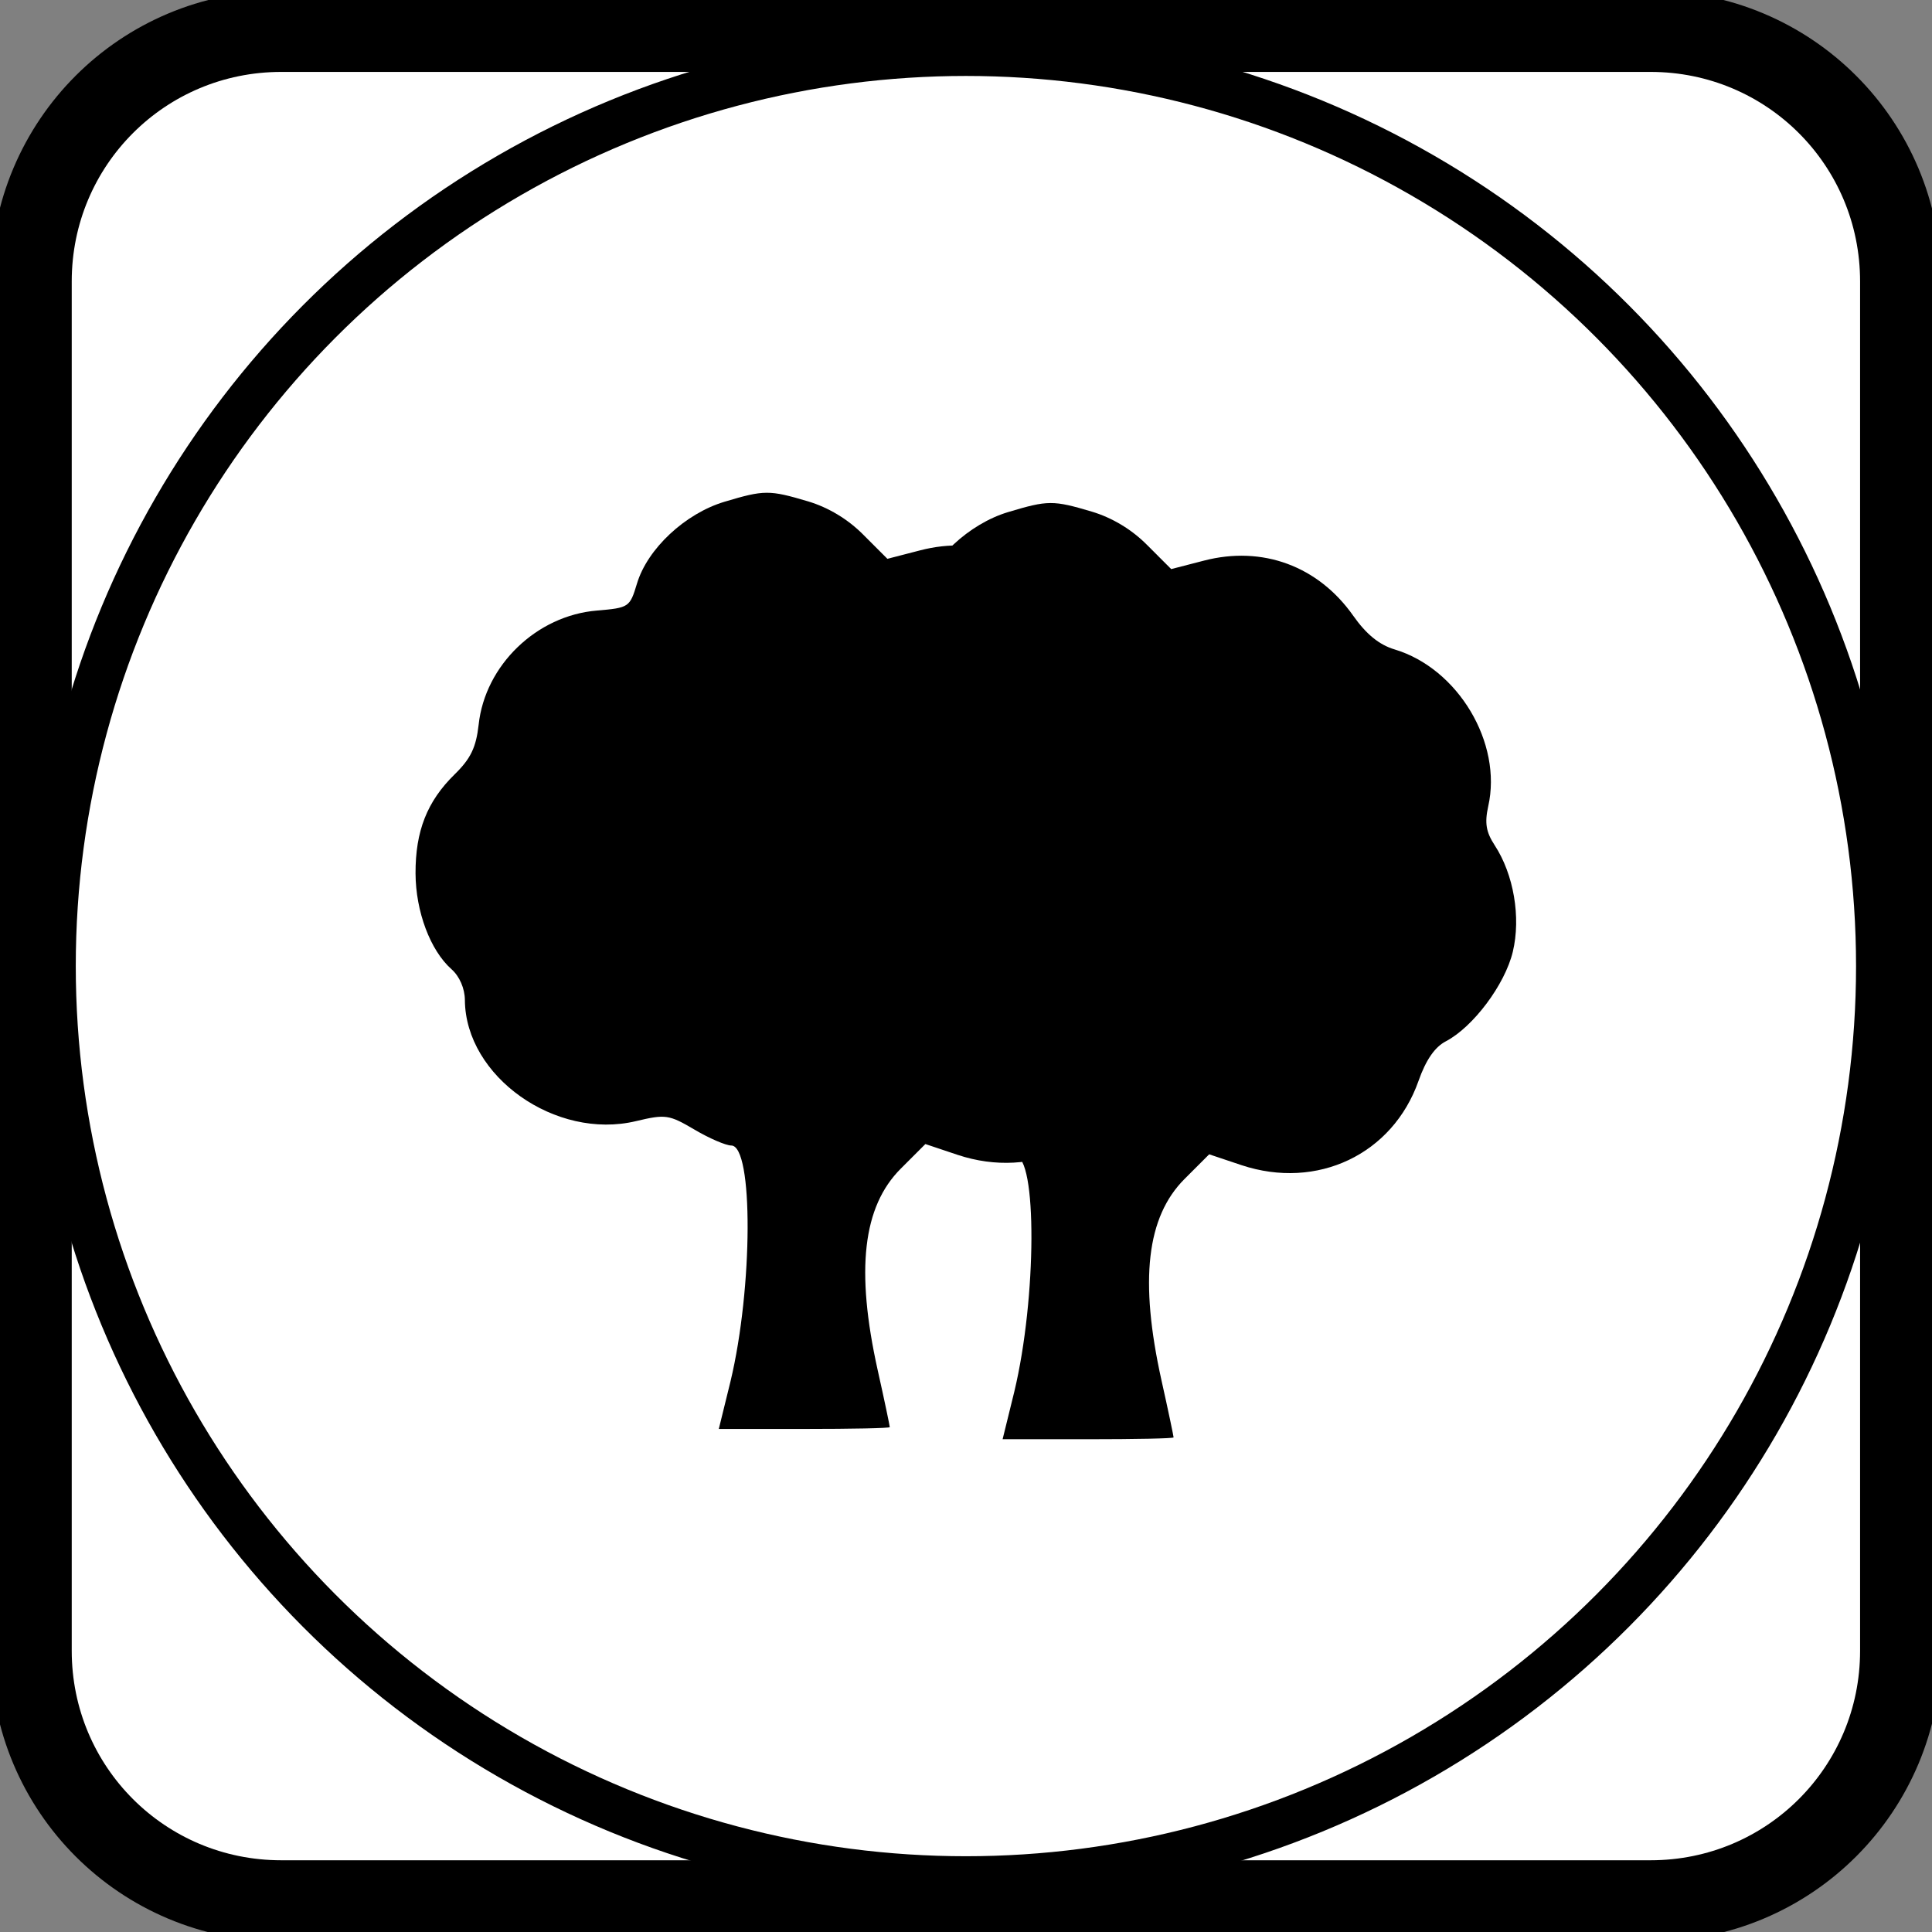 <?xml version="1.0" encoding="UTF-8" standalone="no"?>
<!-- Created with Inkscape (http://www.inkscape.org/) -->

<svg
   width="10.531mm"
   height="10.531mm"
   viewBox="0 0 10.531 10.531"
   version="1.1"
   id="svg8"
   inkscape:version="1.1.2 (0a00cf5339, 2022-02-04)"
   sodipodi:docname="Cover2.svg"
   xmlns:inkscape="http://www.inkscape.org/namespaces/inkscape"
   xmlns:sodipodi="http://sodipodi.sourceforge.net/DTD/sodipodi-0.dtd"
   xmlns="http://www.w3.org/2000/svg"
   xmlns:svg="http://www.w3.org/2000/svg"
   xmlns:rdf="http://www.w3.org/1999/02/22-rdf-syntax-ns#"
   xmlns:cc="http://creativecommons.org/ns#"
   xmlns:dc="http://purl.org/dc/elements/1.1/">
  <rect x="0" y="0" width="10.531" height="10.531" fill="#808080" stroke="none"/>
  <defs
     id="defs2" />
  <sodipodi:namedview
     id="base"
     pagecolor="#ffffff"
     bordercolor="#666666"
     borderopacity="1.0"
     inkscape:pageopacity="0.0"
     inkscape:pageshadow="2"
     inkscape:zoom="7.919596"
     inkscape:cx="14.20527"
     inkscape:cy="37.691317"
     inkscape:document-units="mm"
     inkscape:current-layer="layer1"
     showgrid="false"
     fit-margin-top="0"
     fit-margin-left="0"
     fit-margin-right="0"
     fit-margin-bottom="0"
     inkscape:window-width="1850"
     inkscape:window-height="1016"
     inkscape:window-x="70"
     inkscape:window-y="1107"
     inkscape:window-maximized="1"
     inkscape:pagecheckerboard="0"
     inkscape:snap-bbox="true" />
  <g
     inkscape:label="Capa 1"
     inkscape:groupmode="layer"
     id="layer1"
     transform="translate(-49.921,-36.602)">
    <path
       style="opacity:1;fill:#ffffff;fill-opacity:1;fill-rule:nonzero;stroke:#000000;stroke-width:0.442;stroke-linecap:round;stroke-linejoin:miter;stroke-miterlimit:4;stroke-dasharray:none;stroke-dashoffset:0;stroke-opacity:1"
       d="m 51.454,36.773 h 7.464 c 0.755,0 1.363,0.608 1.363,1.363 v 7.464 c 0,0.755 -0.608,1.363 -1.363,1.363 h -7.464 c -0.755,0 -1.363,-0.608 -1.363,-1.363 v -7.464 c 0,-0.755 0.608,-1.363 1.363,-1.363 z"
       id="rect815"
       inkscape:connector-curvature="0" />
    <circle
       style="fill:none;stroke:#000000;stroke-width:0.25;stroke-linecap:round;stroke-miterlimit:4;stroke-dasharray:none;stop-color:#000000"
       id="path846"
       cx="55.186"
       cy="41.868"
       r="4.977" />
    <g
       style="display:inline"
       id="g868"
       inkscape:export-filename="2trees.png"
       inkscape:export-xdpi="300"
       inkscape:export-ydpi="300"
       transform="translate(24.312,-65.573)">
      <path
         sodipodi:nodetypes="cscccccccccscccccccccccccccsscc"
         inkscape:connector-curvature="0"
         id="path1419-1"
         d="m 31.138,109.76 c 0.122,-0.509 0.125,-1.285 0.004,-1.285 -0.029,0 -0.12,-0.039 -0.201,-0.087 -0.139,-0.082 -0.158,-0.084 -0.318,-0.046 -0.438,0.105 -0.93,-0.243 -0.933,-0.66 -5.08e-4,-0.063 -0.029,-0.129 -0.073,-0.168 -0.116,-0.103 -0.195,-0.315 -0.196,-0.522 -8.5e-4,-0.231 0.063,-0.393 0.213,-0.54 0.088,-0.086 0.117,-0.147 0.131,-0.271 0.035,-0.324 0.316,-0.595 0.645,-0.622 0.175,-0.015 0.179,-0.018 0.218,-0.147 0.057,-0.19 0.263,-0.382 0.477,-0.446 0.217,-0.065 0.244,-0.065 0.456,-0.002 0.11,0.033 0.217,0.097 0.301,0.182 l 0.131,0.131 0.178,-0.046 c 0.319,-0.083 0.623,0.029 0.814,0.3 0.071,0.101 0.142,0.159 0.226,0.184 0.346,0.104 0.588,0.51 0.51,0.855 -0.02,0.091 -0.012,0.14 0.035,0.212 0.104,0.159 0.144,0.393 0.099,0.581 -0.043,0.179 -0.216,0.41 -0.365,0.488 -0.06,0.031 -0.109,0.102 -0.149,0.216 -0.141,0.4 -0.552,0.596 -0.965,0.459 l -0.176,-0.059 -0.134,0.134 c -0.207,0.207 -0.247,0.552 -0.126,1.098 0.037,0.165 0.066,0.305 0.066,0.311 0,0.006 -0.21,0.01 -0.466,0.01 h -0.466 z"
         style="display:inline;fill:#000000;stroke-width:0.034" />
      <path
         sodipodi:nodetypes="cscccccccccscccccccccccccccsscc"
         inkscape:connector-curvature="0"
         id="path1419-2"
         d="m 29.591,109.704 c 0.122,-0.509 0.125,-1.285 0.004,-1.285 -0.029,0 -0.12,-0.039 -0.201,-0.087 -0.139,-0.082 -0.158,-0.084 -0.318,-0.046 -0.438,0.105 -0.93,-0.243 -0.933,-0.66 -5.08e-4,-0.063 -0.029,-0.129 -0.073,-0.168 -0.116,-0.103 -0.195,-0.315 -0.196,-0.522 -8.51e-4,-0.231 0.063,-0.393 0.213,-0.54 0.088,-0.086 0.117,-0.147 0.131,-0.271 0.035,-0.324 0.316,-0.595 0.645,-0.622 0.175,-0.015 0.179,-0.018 0.218,-0.147 0.057,-0.19 0.263,-0.382 0.477,-0.446 0.217,-0.065 0.244,-0.065 0.456,-0.002 0.11,0.033 0.217,0.097 0.301,0.182 l 0.131,0.131 0.178,-0.046 c 0.319,-0.083 0.623,0.029 0.814,0.3 0.071,0.101 0.142,0.159 0.226,0.184 0.346,0.104 0.588,0.51 0.51,0.855 -0.02,0.091 -0.012,0.14 0.035,0.212 0.104,0.159 0.144,0.393 0.099,0.581 -0.043,0.179 -0.216,0.41 -0.365,0.488 -0.06,0.031 -0.109,0.102 -0.149,0.216 -0.141,0.4 -0.552,0.596 -0.965,0.459 l -0.176,-0.059 -0.134,0.134 c -0.207,0.207 -0.247,0.552 -0.126,1.098 0.037,0.165 0.066,0.305 0.066,0.311 0,0.006 -0.21,0.01 -0.466,0.01 h -0.466 z"
         style="display:inline;fill:#000000;stroke-width:0.034" />
    </g>
  </g>
</svg>
